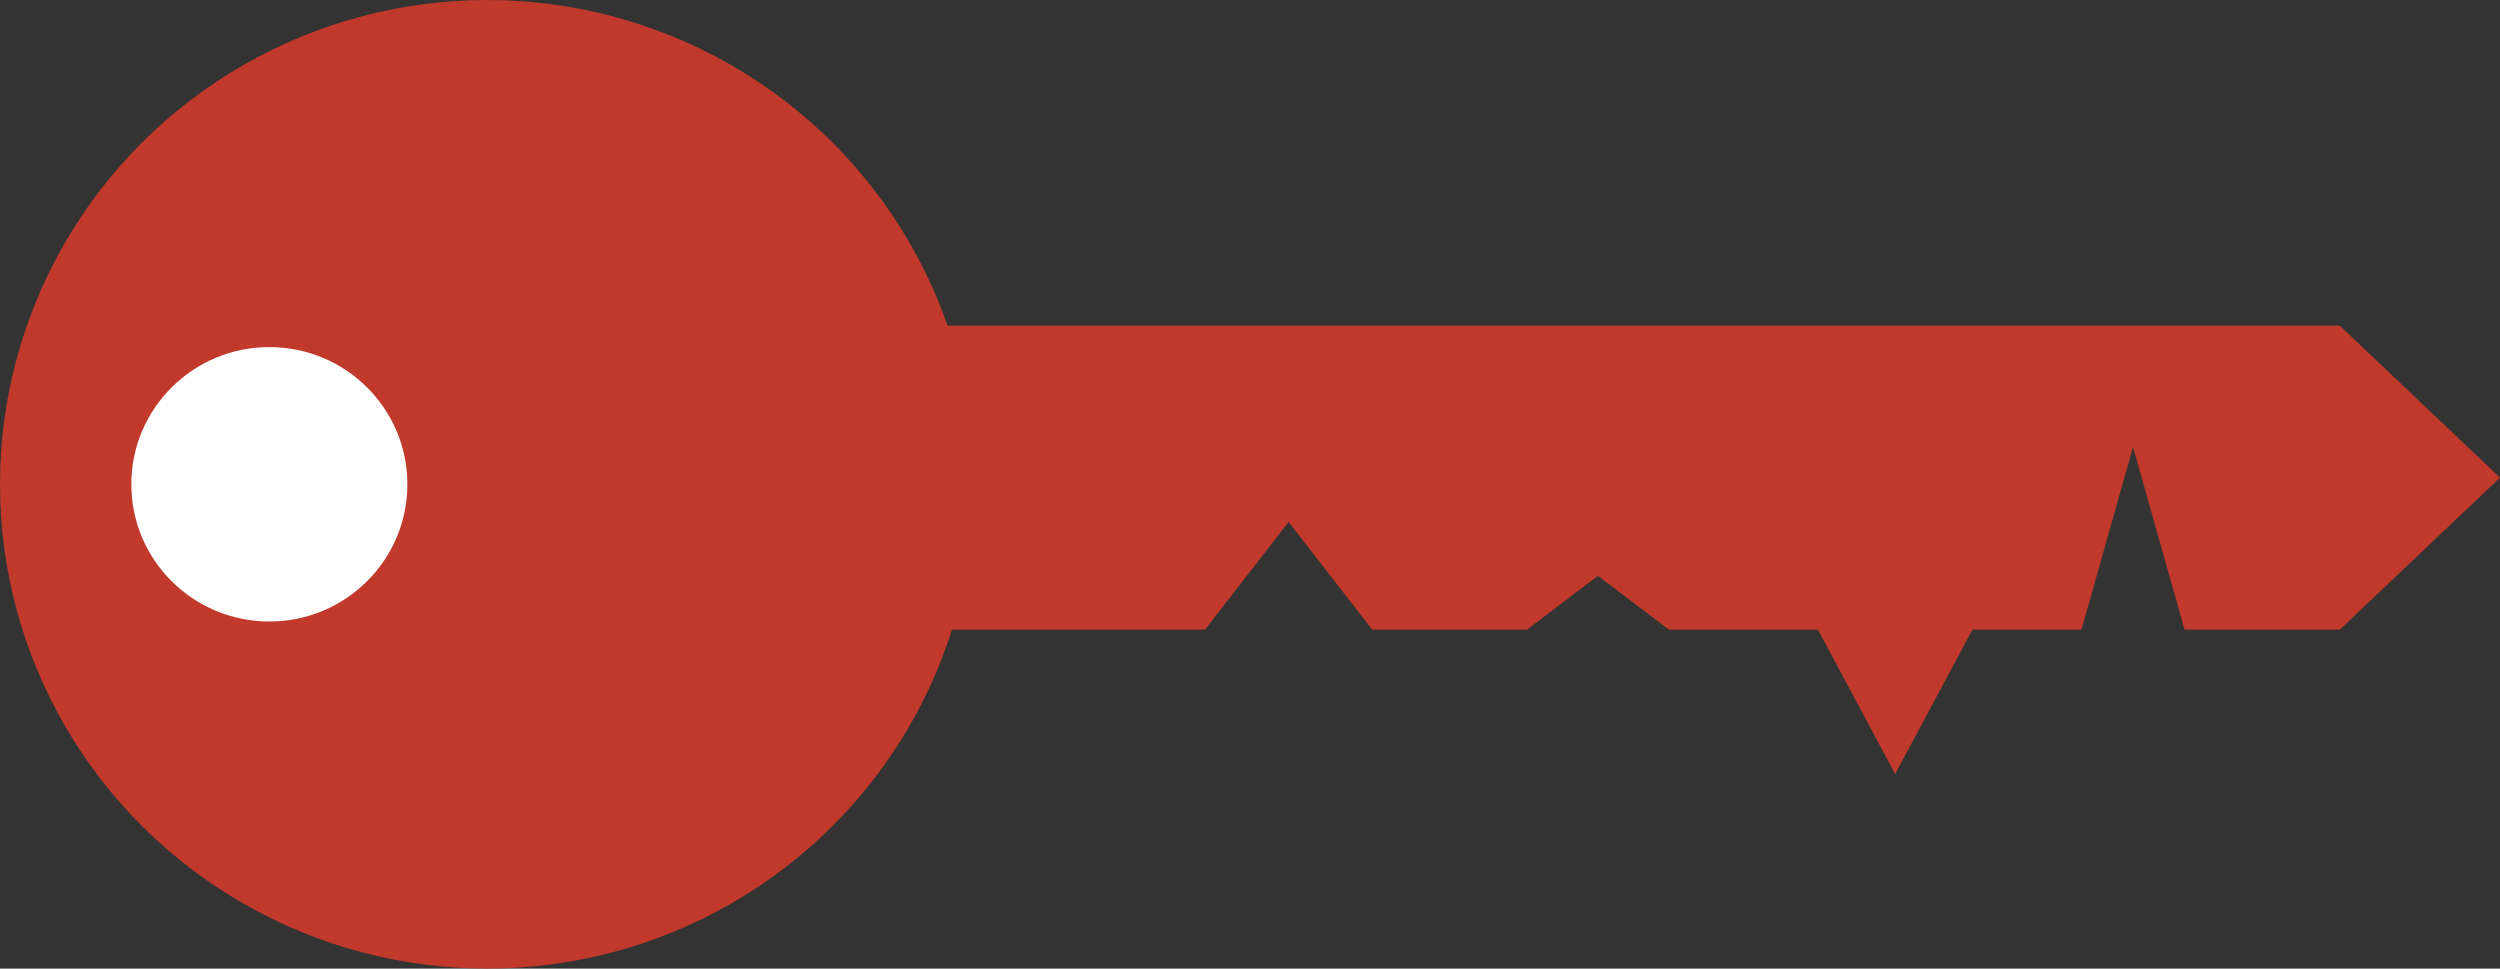 <?xml version="1.0" encoding="UTF-8" standalone="no"?>
<!-- Created with Inkscape (http://www.inkscape.org/) -->

<svg
   xmlns:dc="http://purl.org/dc/elements/1.1/"
   xmlns:cc="http://creativecommons.org/ns#"
   xmlns:rdf="http://www.w3.org/1999/02/22-rdf-syntax-ns#"
   xmlns:svg="http://www.w3.org/2000/svg"
   xmlns="http://www.w3.org/2000/svg"
   xmlns:sodipodi="http://sodipodi.sourceforge.net/DTD/sodipodi-0.dtd"
   xmlns:inkscape="http://www.inkscape.org/namespaces/inkscape"
   width="24.827mm"
   height="9.619mm"
   viewBox="0 0 87.97 34.082"
   id="svg4560"
   version="1.1"
   inkscape:version="0.91 r13725"
   sodipodi:docname="key.svg">
  <rect x="0" y="0" width="87.97" height="34.082" fill="#333333" stroke="none"/>
  <defs
     id="defs4562" />
  <sodipodi:namedview
     id="base"
     pagecolor="#ffffff"
     bordercolor="#666666"
     borderopacity="1.0"
     inkscape:pageopacity="0.0"
     inkscape:pageshadow="2"
     inkscape:zoom="7.9195959"
     inkscape:cx="19.313979"
     inkscape:cy="23.054054"
     inkscape:document-units="px"
     inkscape:current-layer="layer1"
     showgrid="false"
     fit-margin-top="0"
     fit-margin-left="0"
     fit-margin-right="0"
     fit-margin-bottom="0"
     inkscape:window-width="1600"
     inkscape:window-height="1125"
     inkscape:window-x="1600"
     inkscape:window-y="25"
     inkscape:window-maximized="1" />
  <g
     inkscape:label="Layer 1"
     inkscape:groupmode="layer"
     id="layer1"
     transform="translate(66.842,50.393)">
    <g
       transform="translate(-232.006,-225.702)"
       id="g4519">
      <ellipse
         ry="17.041"
         rx="17.145"
         cy="192.35"
         cx="182.309"
         id="path4138"
         style="opacity:1;fill:#c0392b;fill-opacity:1;stroke:none;stroke-width:0.3;stroke-linecap:round;stroke-linejoin:miter;stroke-miterlimit:4;stroke-dasharray:none;stroke-dashoffset:0;stroke-opacity:1" />
      <ellipse
         ry="4.828"
         rx="4.857"
         cy="192.35"
         cx="174.642"
         id="path4149"
         style="opacity:1;fill:#ffffff;fill-opacity:1;stroke:none;stroke-width:0.3;stroke-linecap:round;stroke-linejoin:miter;stroke-miterlimit:4;stroke-dasharray:none;stroke-dashoffset:0;stroke-opacity:1" />
      <path
         sodipodi:nodetypes="ccccccccccccccccc"
         inkscape:connector-curvature="0"
         id="path4162"
         d="m 195.509,187.269 51.79,0 5.108,4.847 -5.108,4.847 -4.886,0 -2.192,-7.765 -2.192,7.765 -3.758,0 -2.42,4.522 -2.42,-4.522 -5.375,0 -2.663,-2.02 -2.663,2.02 -5.038,0 -3.185,-4.104 -3.185,4.104 -11.368,0"
         style="fill:#c0392b;fill-rule:evenodd;stroke:#c0392b;stroke-width:1px;stroke-linecap:butt;stroke-linejoin:miter;stroke-opacity:1" />
    </g>
  </g>
</svg>
